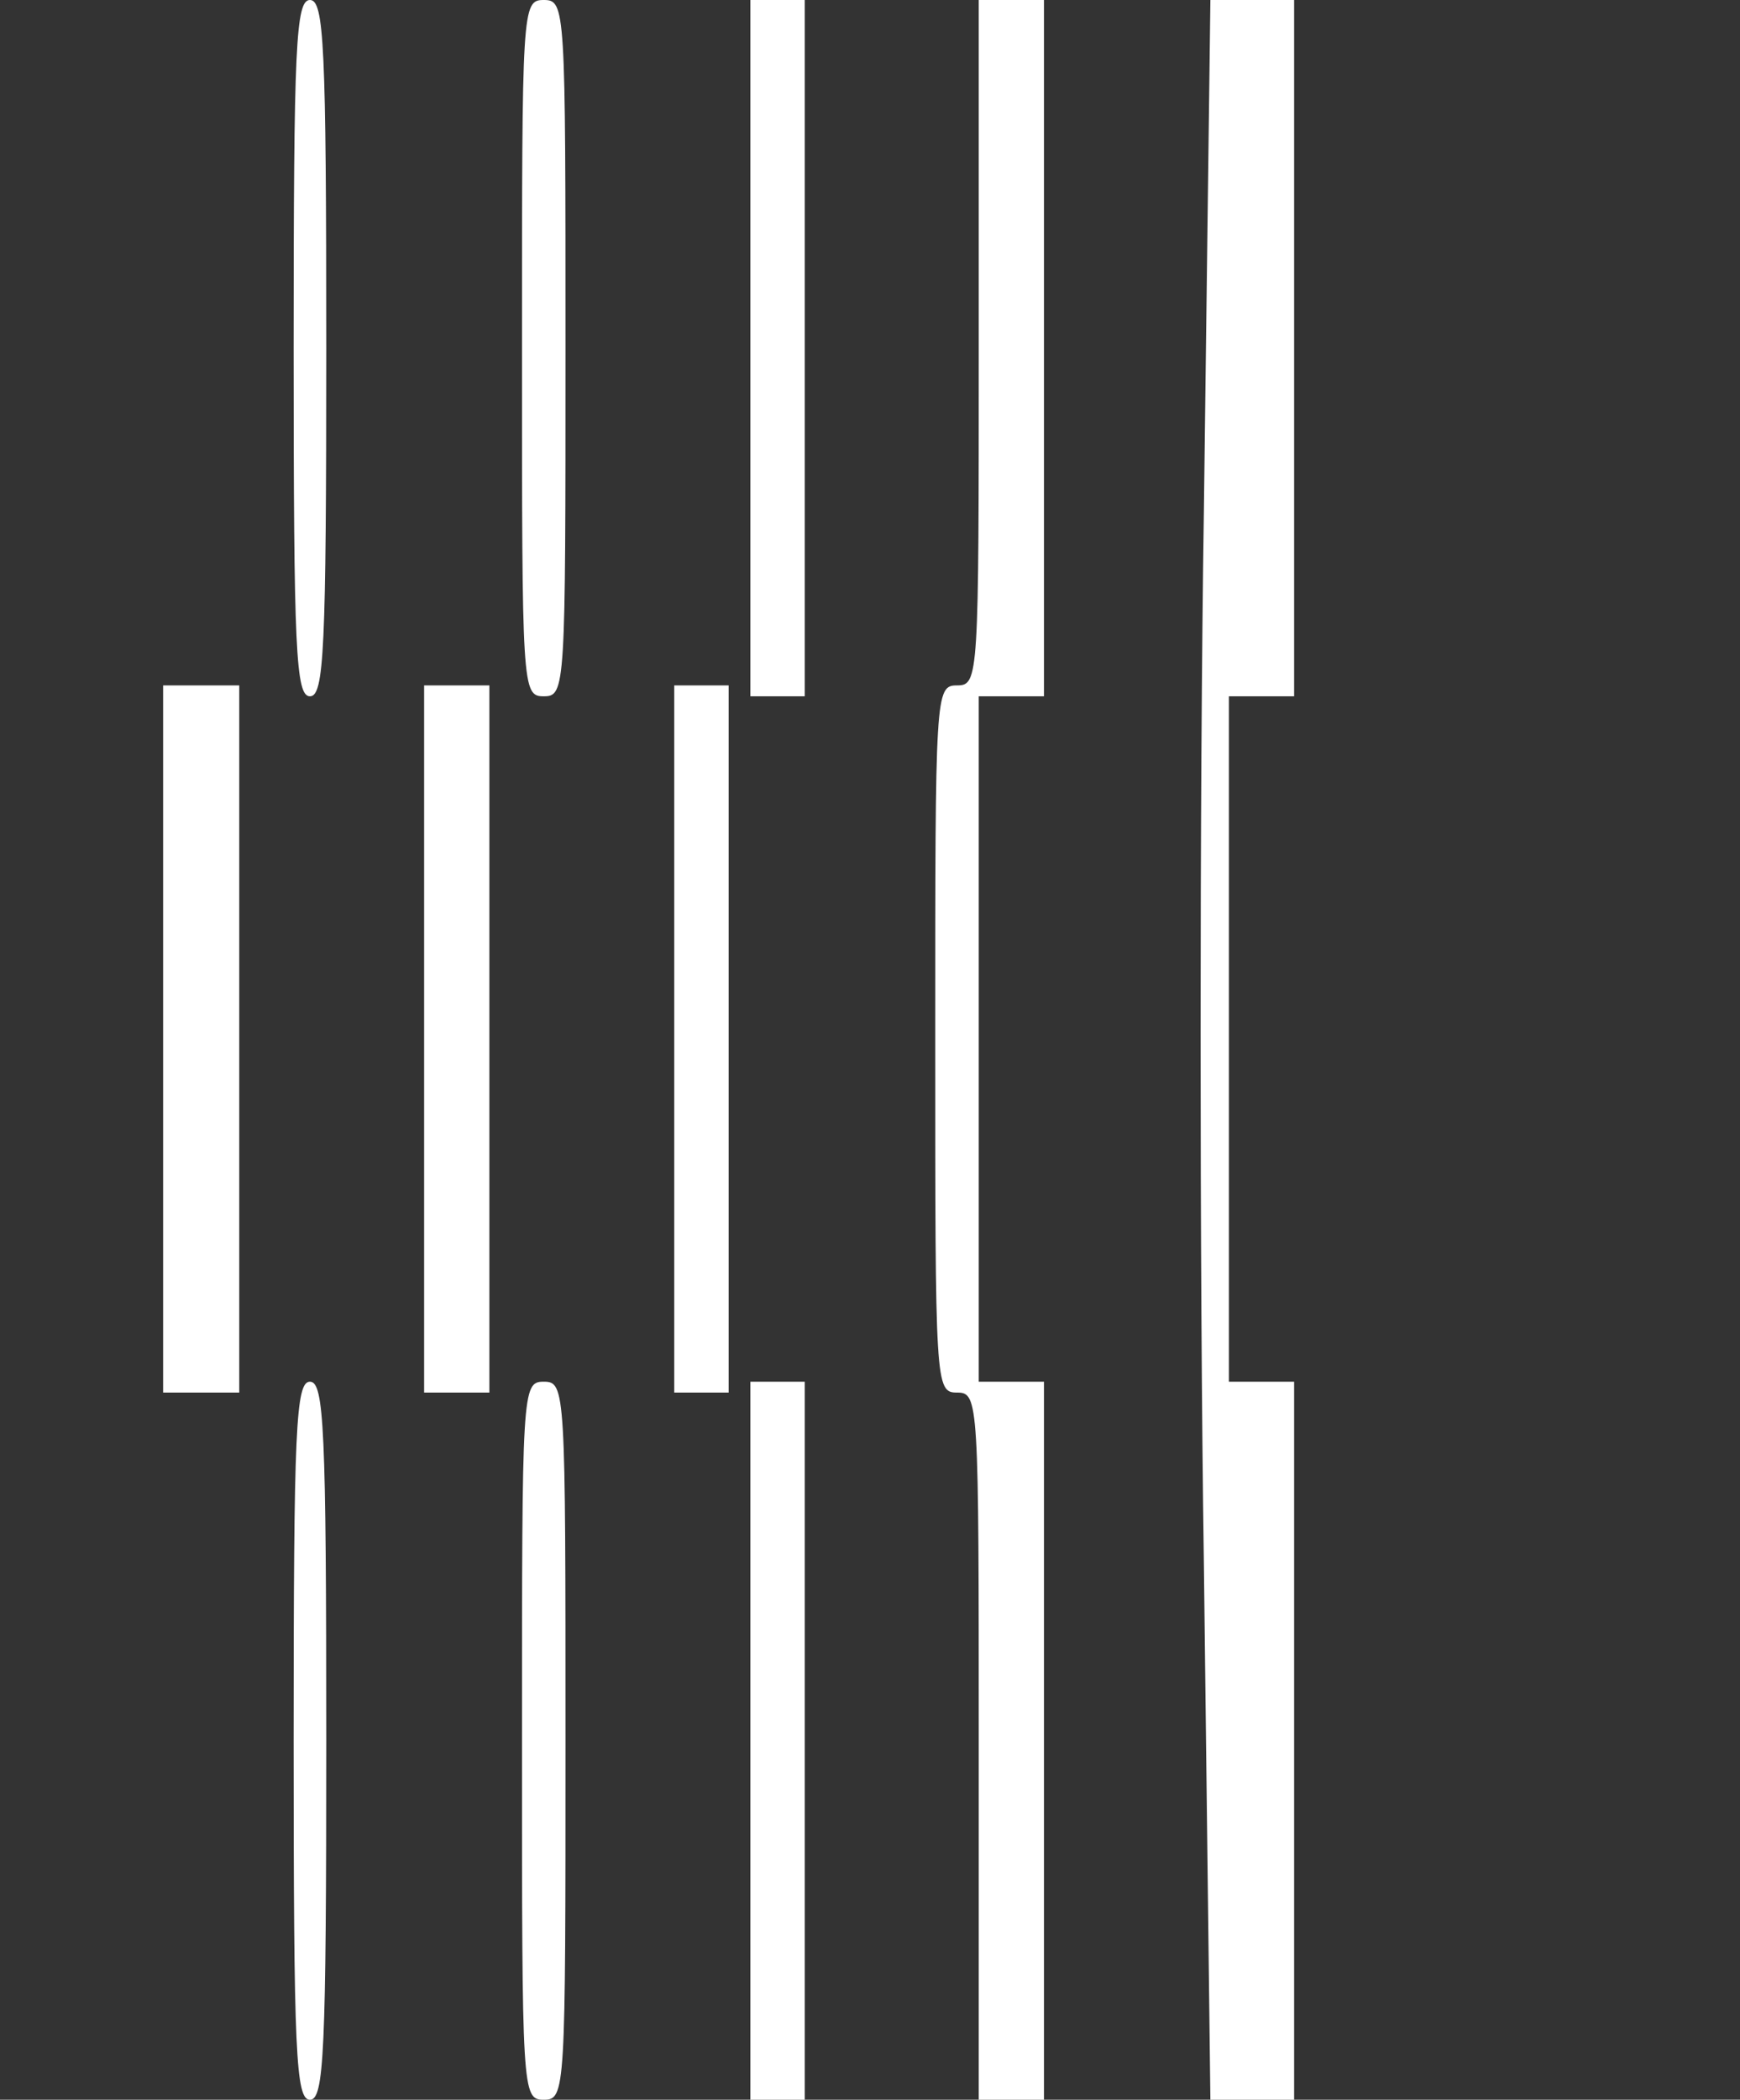 <?xml version="1.0" standalone="no"?>
<!DOCTYPE svg PUBLIC "-//W3C//DTD SVG 20010904//EN"
 "http://www.w3.org/TR/2001/REC-SVG-20010904/DTD/svg10.dtd">
<svg version="1.0" xmlns="http://www.w3.org/2000/svg"
 width="160pt" height="193pt" viewBox="0 0 160 193"
 preserveAspectRatio="xMidYMid meet">

<rect x="0" y="0" width="160" height="193" fill="#333333" stroke="none"/>

<g transform="translate(0,193) scale(0.1,-0.1)"
fill="#ffffff" stroke="none">
<path d="M270 1610 c0 -278 2 -320 15 -320 13 0 15 42 15 320 0 278 -2 320
-15 320 -13 0 -15 -42 -15 -320z"/>
<path d="M480 1610 c0 -313 0 -320 20 -320 20 0 20 7 20 320 0 313 0 320 -20
320 -20 0 -20 -7 -20 -320z"/>
<path d="M690 1610 l0 -320 25 0 25 0 0 320 0 320 -25 0 -25 0 0 -320z"/>
<path d="M900 1615 c0 -308 0 -315 -20 -315 -20 0 -20 -7 -20 -325 0 -318 0
-325 20 -325 20 0 20 -7 20 -325 l0 -325 30 0 30 0 0 330 0 330 -30 0 -30 0 0
315 0 315 30 0 30 0 0 320 0 320 -30 0 -30 0 0 -315z"/>
<path d="M1107 1459 c-4 -260 -4 -694 0 -965 l6 -494 39 0 38 0 0 330 0 330
-30 0 -30 0 0 315 0 315 30 0 30 0 0 320 0 320 -38 0 -39 0 -6 -471z"/>
<path d="M150 975 l0 -325 35 0 35 0 0 325 0 325 -35 0 -35 0 0 -325z"/>
<path d="M390 975 l0 -325 30 0 30 0 0 325 0 325 -30 0 -30 0 0 -325z"/>
<path d="M620 975 l0 -325 25 0 25 0 0 325 0 325 -25 0 -25 0 0 -325z"/>
<path d="M270 330 c0 -287 2 -330 15 -330 13 0 15 43 15 330 0 287 -2 330 -15
330 -13 0 -15 -43 -15 -330z"/>
<path d="M480 330 c0 -323 0 -330 20 -330 20 0 20 7 20 330 0 323 0 330 -20
330 -20 0 -20 -7 -20 -330z"/>
<path d="M690 330 l0 -330 25 0 25 0 0 330 0 330 -25 0 -25 0 0 -330z"/>
</g>
</svg>
